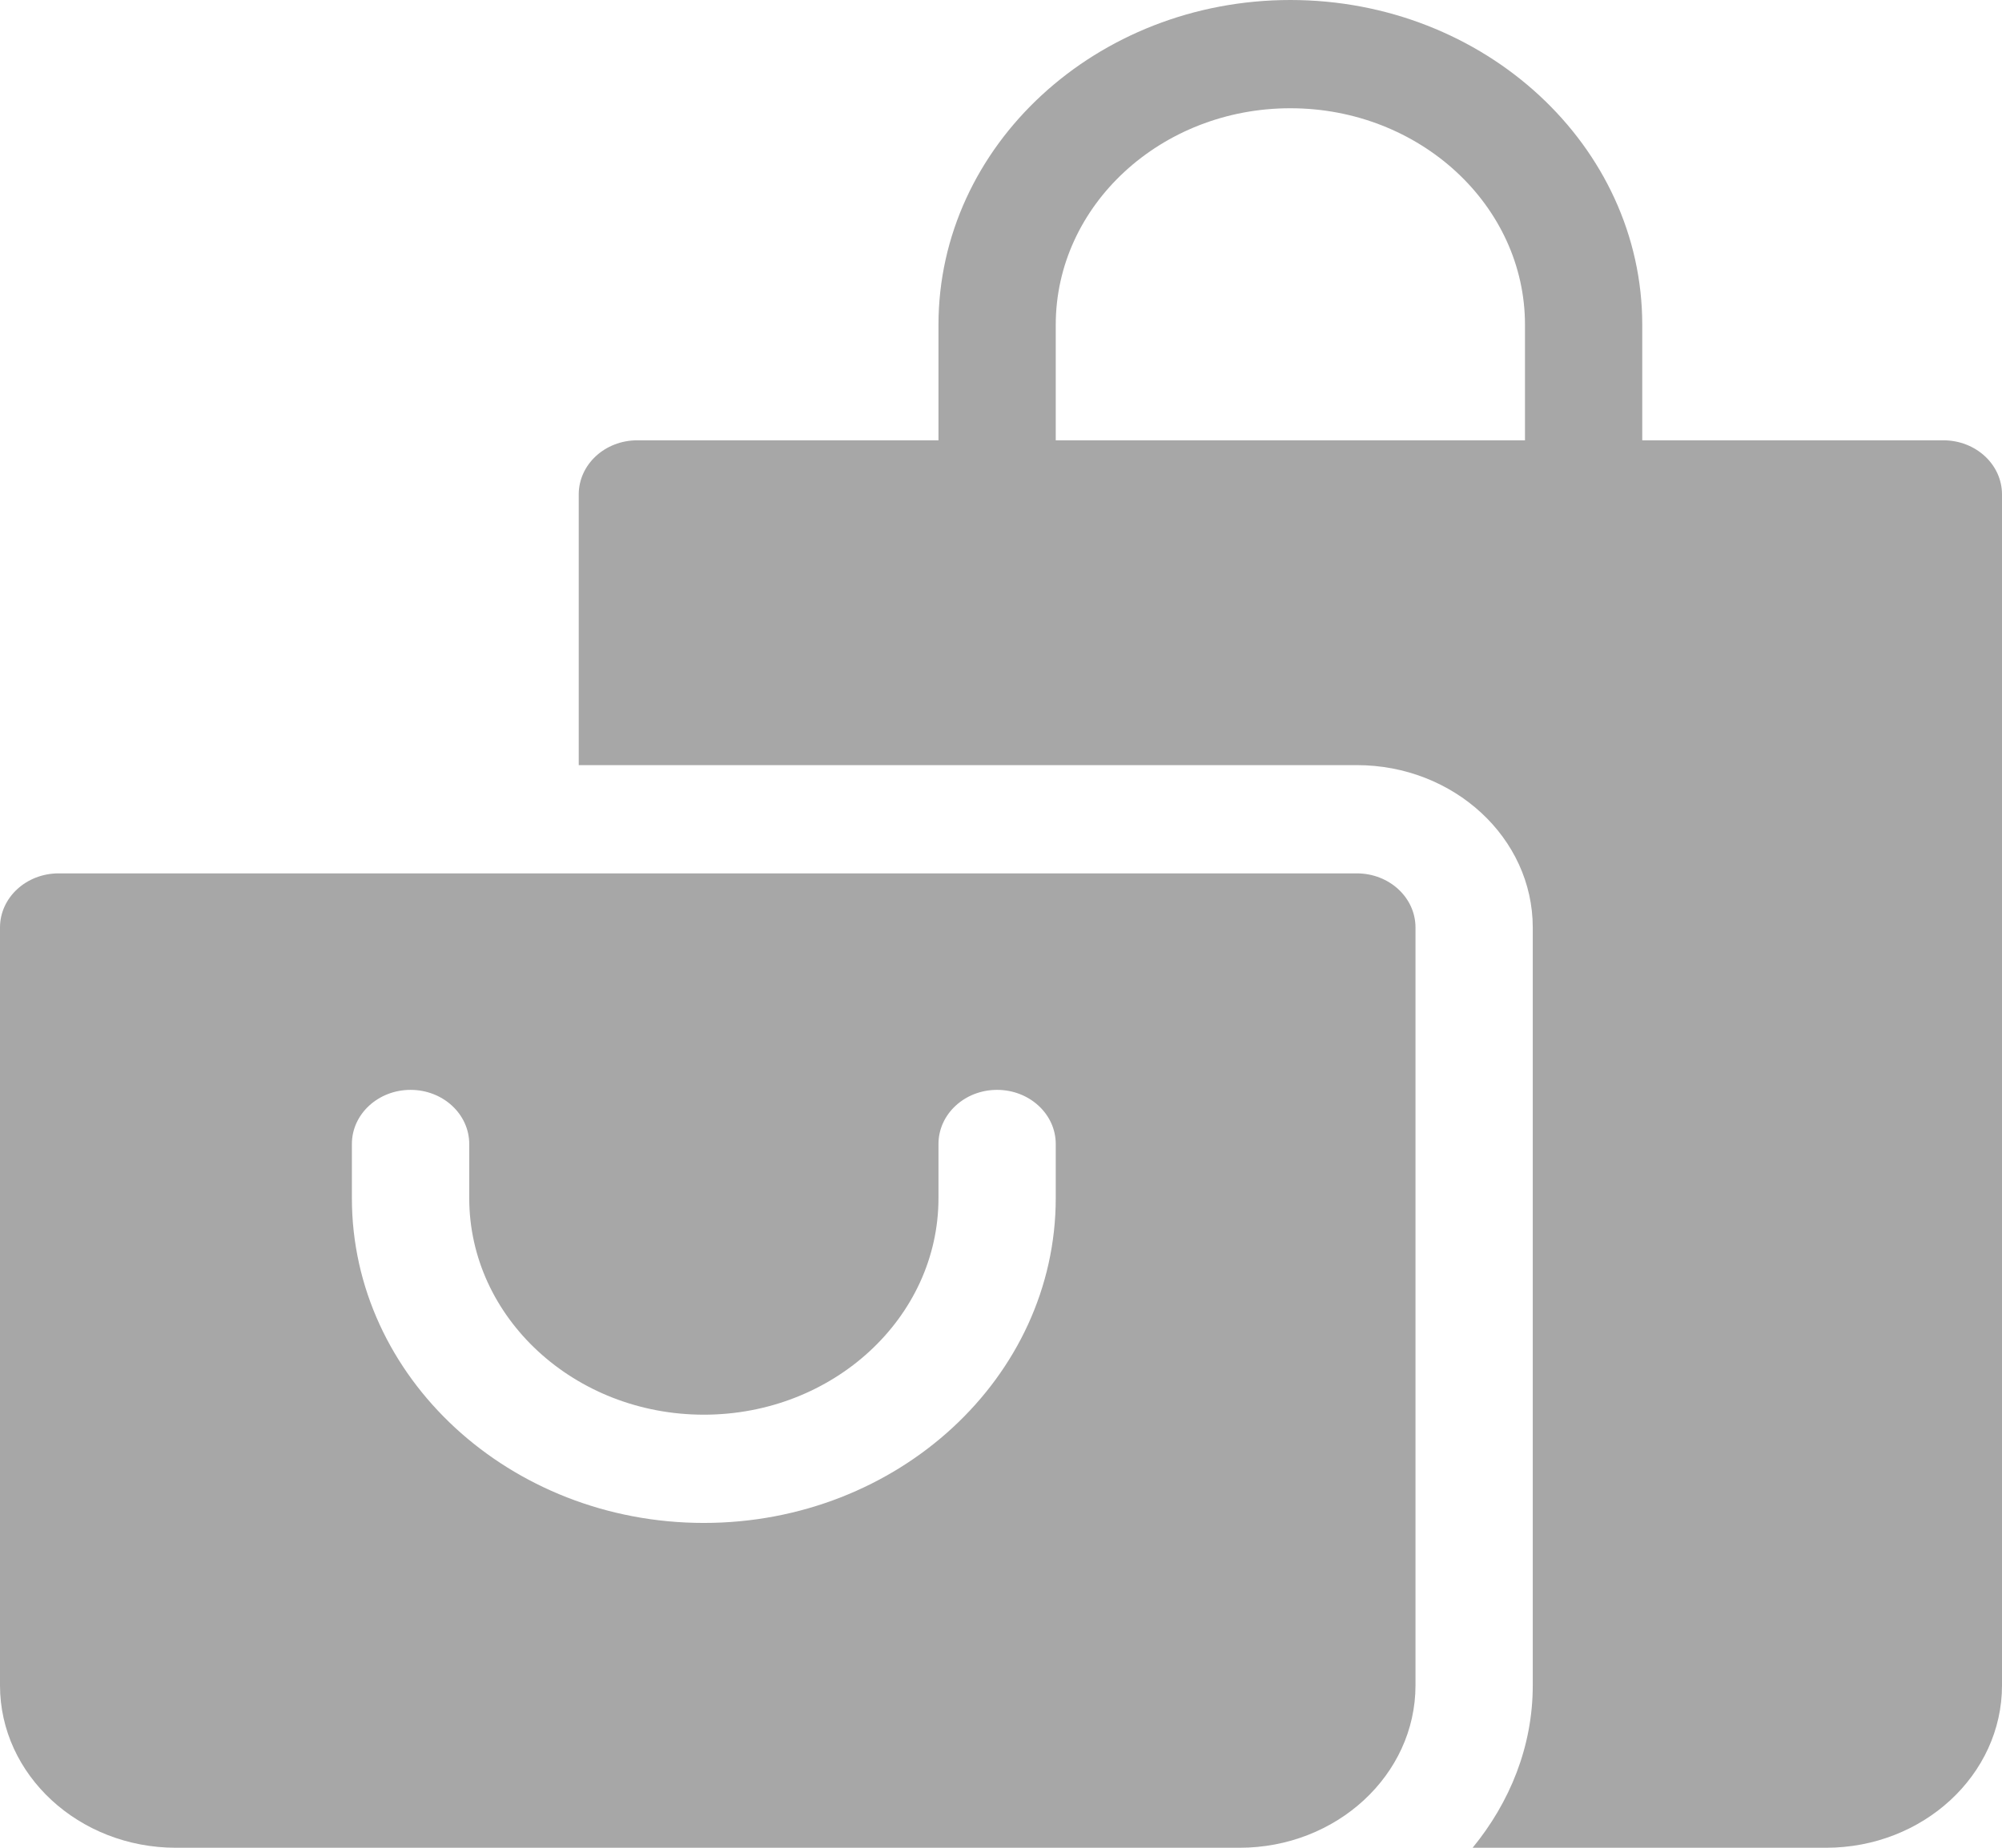 <svg width="26" height="24" viewBox="0 0 26 24" fill="none" xmlns="http://www.w3.org/2000/svg">
<g clip-path="url(#clip0_1151_567)">
<path d="M17.621 11.344H0.762C0.341 11.344 0 11.658 0 12.047V21.891C0 23.054 1.025 24 2.285 24H16.098C17.358 24 18.383 23.054 18.383 21.891V12.047C18.383 11.658 18.042 11.344 17.621 11.344ZM13.711 15.562C13.711 17.889 11.661 19.781 9.141 19.781C6.62 19.781 4.57 17.889 4.57 15.562V14.859C4.57 14.471 4.911 14.156 5.332 14.156C5.753 14.156 6.094 14.471 6.094 14.859V15.562C6.094 17.114 7.46 18.375 9.141 18.375C10.821 18.375 12.188 17.114 12.188 15.562V14.859C12.188 14.471 12.528 14.156 12.949 14.156C13.37 14.156 13.711 14.471 13.711 14.859V15.562Z" fill="#A7A7A7"/>
<path d="M25.238 5.719H21.328V4.219C21.328 1.892 19.278 0 16.758 0C14.238 0 12.188 1.892 12.188 4.219V5.719H8.277C7.856 5.719 7.516 6.033 7.516 6.422V9.938H17.621C18.881 9.938 19.906 10.884 19.906 12.047V21.891C19.906 22.685 19.608 23.411 19.125 24H23.715C24.975 24 26 23.054 26 21.891V6.422C26 6.033 25.659 5.719 25.238 5.719ZM19.805 5.719H13.711V4.219C13.711 2.668 15.077 1.406 16.758 1.406C18.438 1.406 19.805 2.668 19.805 4.219V5.719Z" fill="#A7A7A7"/>
</g>
<defs>
<clipPath id="clip0_1151_567">
<rect width="26" height="24" fill="white"/>
</clipPath>
</defs>
</svg>
